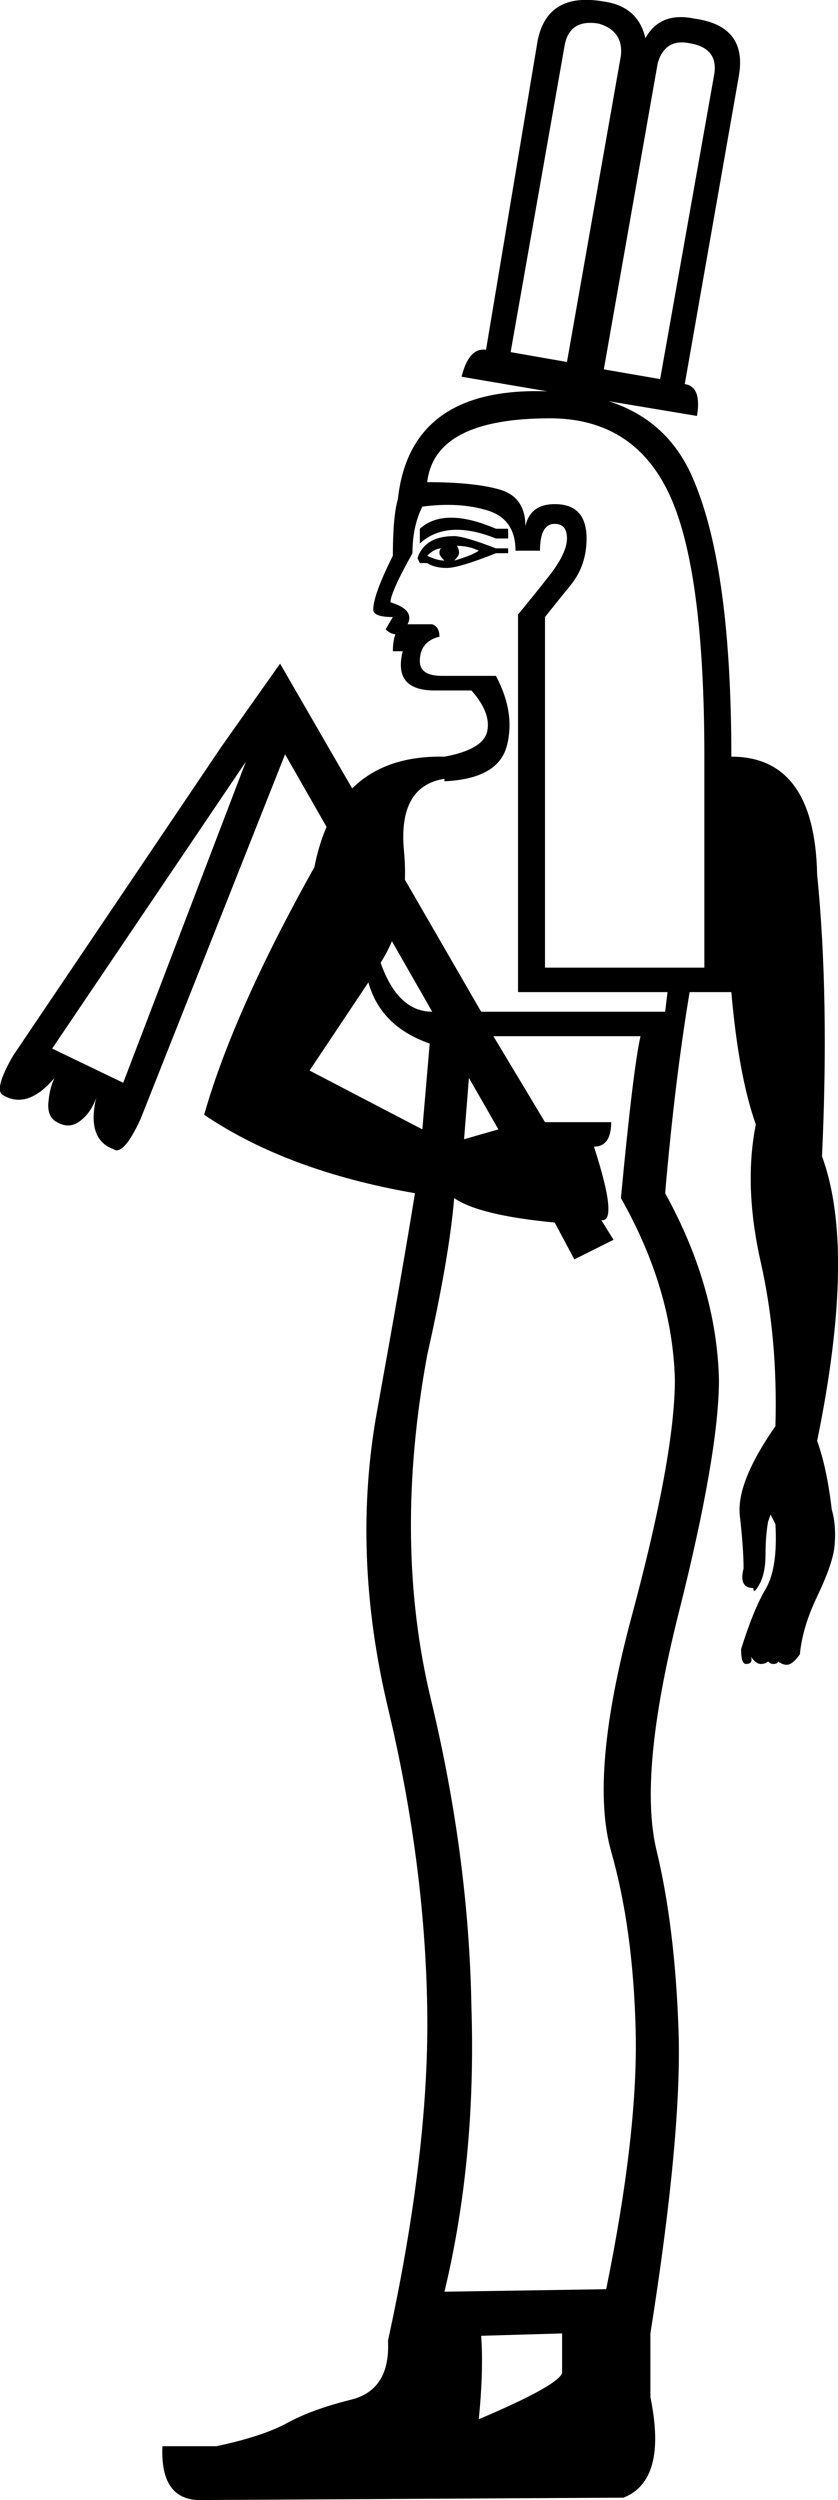 <?xml version='1.0' encoding ='UTF-8' standalone='yes'?>
<svg width='6.026' height='17.977' xmlns:inkscape='http://www.inkscape.org/namespaces/inkscape'>
<path style='fill:#000000; stroke:none' d=' M 3.46 16.796  Q 3.478 17.043 3.443 17.396  Q 4.024 17.149 4.042 17.061  L 4.042 16.779  L 3.46 16.796  Z  M 3.654 3.802  L 3.654 3.872  L 3.566 3.872  Q 3.213 3.731 3.019 3.908  L 3.019 3.802  Q 3.196 3.643 3.566 3.802  L 3.654 3.802  Z  M 3.654 3.943  L 3.654 3.978  L 3.566 3.978  Q 3.301 4.084 3.213 4.084  Q 3.125 4.084 3.072 4.049  L 3.019 4.049  L 3.002 4.013  Q 3.055 3.855 3.266 3.855  Q 3.337 3.855 3.566 3.943  L 3.654 3.943  Z  M 3.443 3.96  Q 3.372 3.925 3.284 3.925  Q 3.301 3.943 3.301 3.978  Q 3.301 3.996 3.266 4.031  Q 3.39 3.996 3.443 3.96  Z  M 3.178 3.943  Q 3.125 3.943 3.072 3.996  Q 3.143 4.031 3.196 4.031  Q 3.16 3.996 3.16 3.978  Q 3.16 3.943 3.178 3.943  Z  M 5.065 6.958  L 5.065 5.441  Q 5.065 4.084 4.809 3.546  Q 4.553 3.008 3.954 3.008  Q 3.125 3.008 3.072 3.467  Q 3.407 3.467 3.592 3.52  Q 3.778 3.573 3.778 3.784  Q 3.813 3.625 3.989 3.625  Q 4.218 3.625 4.218 3.872  Q 4.218 4.066 4.104 4.207  Q 3.989 4.348 3.919 4.437  L 3.919 6.958  L 5.065 6.958  Z  M 4.342 2.656  L 4.747 2.726  L 5.135 0.54  Q 5.17 0.346 4.959 0.311  Q 4.783 0.275 4.73 0.452  L 4.342 2.656  Z  M 4.465 0.399  Q 4.483 0.223 4.306 0.17  Q 4.095 0.134 4.06 0.328  L 3.672 2.532  L 4.077 2.603  L 4.465 0.399  Z  M 0.886 7.786  L 1.768 5.477  L 0.375 7.54  L 0.886 7.786  Z  M 2.984 8.58  Q 2.067 8.421 1.468 8.016  Q 1.679 7.275 2.261 6.235  Q 2.42 5.424 3.196 5.441  L 3.196 5.6  Q 2.861 5.653 2.905 6.12  Q 2.949 6.588 2.737 6.923  Q 2.861 7.275 3.108 7.275  L 2.05 5.424  L 1.009 8.051  Q 0.886 8.315 0.815 8.263  Q 0.622 8.192 0.692 7.892  Q 0.657 7.998 0.577 8.06  Q 0.498 8.121 0.41 8.069  Q 0.339 8.033 0.348 7.928  Q 0.357 7.822 0.392 7.751  Q 0.198 7.98 0.022 7.875  Q -0.048 7.839 0.093 7.593  L 1.591 5.371  L 2.014 4.772  L 3.46 7.275  L 4.783 7.275  L 4.8 7.134  L 3.725 7.134  L 3.725 4.419  Q 3.813 4.313 3.945 4.146  Q 4.077 3.978 4.077 3.872  Q 4.077 3.767 3.989 3.767  Q 3.883 3.767 3.883 3.96  L 3.707 3.96  Q 3.707 3.731 3.504 3.67  Q 3.301 3.608 3.037 3.643  Q 2.966 3.784 2.966 3.978  Q 2.808 4.26 2.808 4.331  Q 2.984 4.384 2.931 4.489  L 3.108 4.489  Q 3.16 4.507 3.16 4.578  Q 3.019 4.613 3.019 4.754  Q 3.019 4.86 3.178 4.86  L 3.566 4.86  Q 3.707 5.124 3.645 5.362  Q 3.584 5.6 3.196 5.618  L 3.196 5.441  Q 3.478 5.389 3.504 5.256  Q 3.531 5.124 3.39 4.965  L 3.125 4.965  Q 2.825 4.965 2.896 4.683  L 2.825 4.683  Q 2.825 4.613 2.843 4.56  Q 2.808 4.56 2.773 4.525  L 2.825 4.437  Q 2.684 4.437 2.684 4.384  Q 2.684 4.278 2.825 3.996  Q 2.825 3.714 2.861 3.59  Q 2.949 2.779 3.936 2.814  L 3.319 2.709  Q 3.372 2.497 3.495 2.515  L 3.866 0.293  Q 3.936 -0.06 4.342 0.011  Q 4.589 0.046 4.641 0.275  Q 4.747 0.082 4.994 0.134  Q 5.382 0.187 5.311 0.558  L 4.924 2.762  Q 5.047 2.779 5.012 2.991  L 4.377 2.885  Q 4.818 3.026 4.994 3.467  Q 5.259 4.102 5.259 5.441  Q 5.858 5.441 5.876 6.288  Q 5.964 7.169 5.911 8.315  Q 6.158 8.985 5.876 10.361  Q 5.946 10.555 5.981 10.854  Q 6.017 10.978 5.999 11.136  Q 5.981 11.26 5.876 11.48  Q 5.77 11.701 5.752 11.895  Q 5.717 11.947 5.682 11.965  Q 5.646 11.983 5.594 11.947  Q 5.594 11.965 5.558 11.965  Q 5.541 11.965 5.523 11.947  Q 5.505 11.965 5.47 11.965  Q 5.435 11.965 5.4 11.912  Q 5.417 11.965 5.364 11.965  Q 5.329 11.965 5.329 11.859  Q 5.417 11.577 5.505 11.427  Q 5.594 11.278 5.576 10.96  Q 5.541 10.89 5.541 10.89  Q 5.541 10.89 5.523 10.943  Q 5.505 11.048 5.505 11.172  Q 5.505 11.313 5.461 11.392  Q 5.417 11.471 5.417 11.419  Q 5.311 11.419 5.347 11.278  Q 5.347 11.136 5.32 10.898  Q 5.294 10.66 5.576 10.255  Q 5.594 9.62 5.47 9.074  Q 5.347 8.527 5.435 8.086  Q 5.311 7.734 5.259 7.134  L 4.959 7.134  Q 4.853 7.769 4.783 8.58  Q 5.153 9.25 5.17 9.92  Q 5.17 10.449 4.879 11.604  Q 4.589 12.759 4.721 13.305  Q 4.853 13.852 4.879 14.592  Q 4.906 15.333 4.677 16.779  L 4.677 17.237  Q 4.8 17.836 4.483 17.96  L 1.468 17.977  Q 1.15 17.995 1.168 17.59  L 1.556 17.59  Q 1.891 17.519 2.067 17.422  Q 2.244 17.325 2.526 17.255  Q 2.808 17.184 2.79 16.831  Q 3.09 15.456 3.072 14.434  Q 3.055 13.393 2.79 12.282  Q 2.526 11.172 2.711 10.149  Q 2.896 9.126 2.984 8.58  Z  M 3.266 8.615  Q 3.231 9.038 3.072 9.744  Q 2.825 11.084 3.099 12.221  Q 3.372 13.358 3.39 14.434  Q 3.425 15.527 3.196 16.479  L 4.359 16.461  Q 4.589 15.333 4.571 14.601  Q 4.553 13.869 4.395 13.314  Q 4.236 12.759 4.545 11.613  Q 4.853 10.466 4.853 9.92  Q 4.835 9.268 4.465 8.615  Q 4.553 7.681 4.606 7.451  L 3.548 7.451  L 3.919 8.069  L 4.395 8.069  Q 4.395 8.245 4.271 8.245  Q 4.448 8.791 4.324 8.774  L 4.412 8.915  L 4.13 9.056  L 3.989 8.791  Q 3.443 8.739 3.266 8.615  Z  M 3.337 8.192  L 3.584 8.121  L 3.372 7.751  L 3.337 8.192  Z  M 3.09 7.504  Q 2.737 7.381 2.649 7.064  L 2.226 7.698  L 3.037 8.121  L 3.09 7.504  Z '/></svg>
